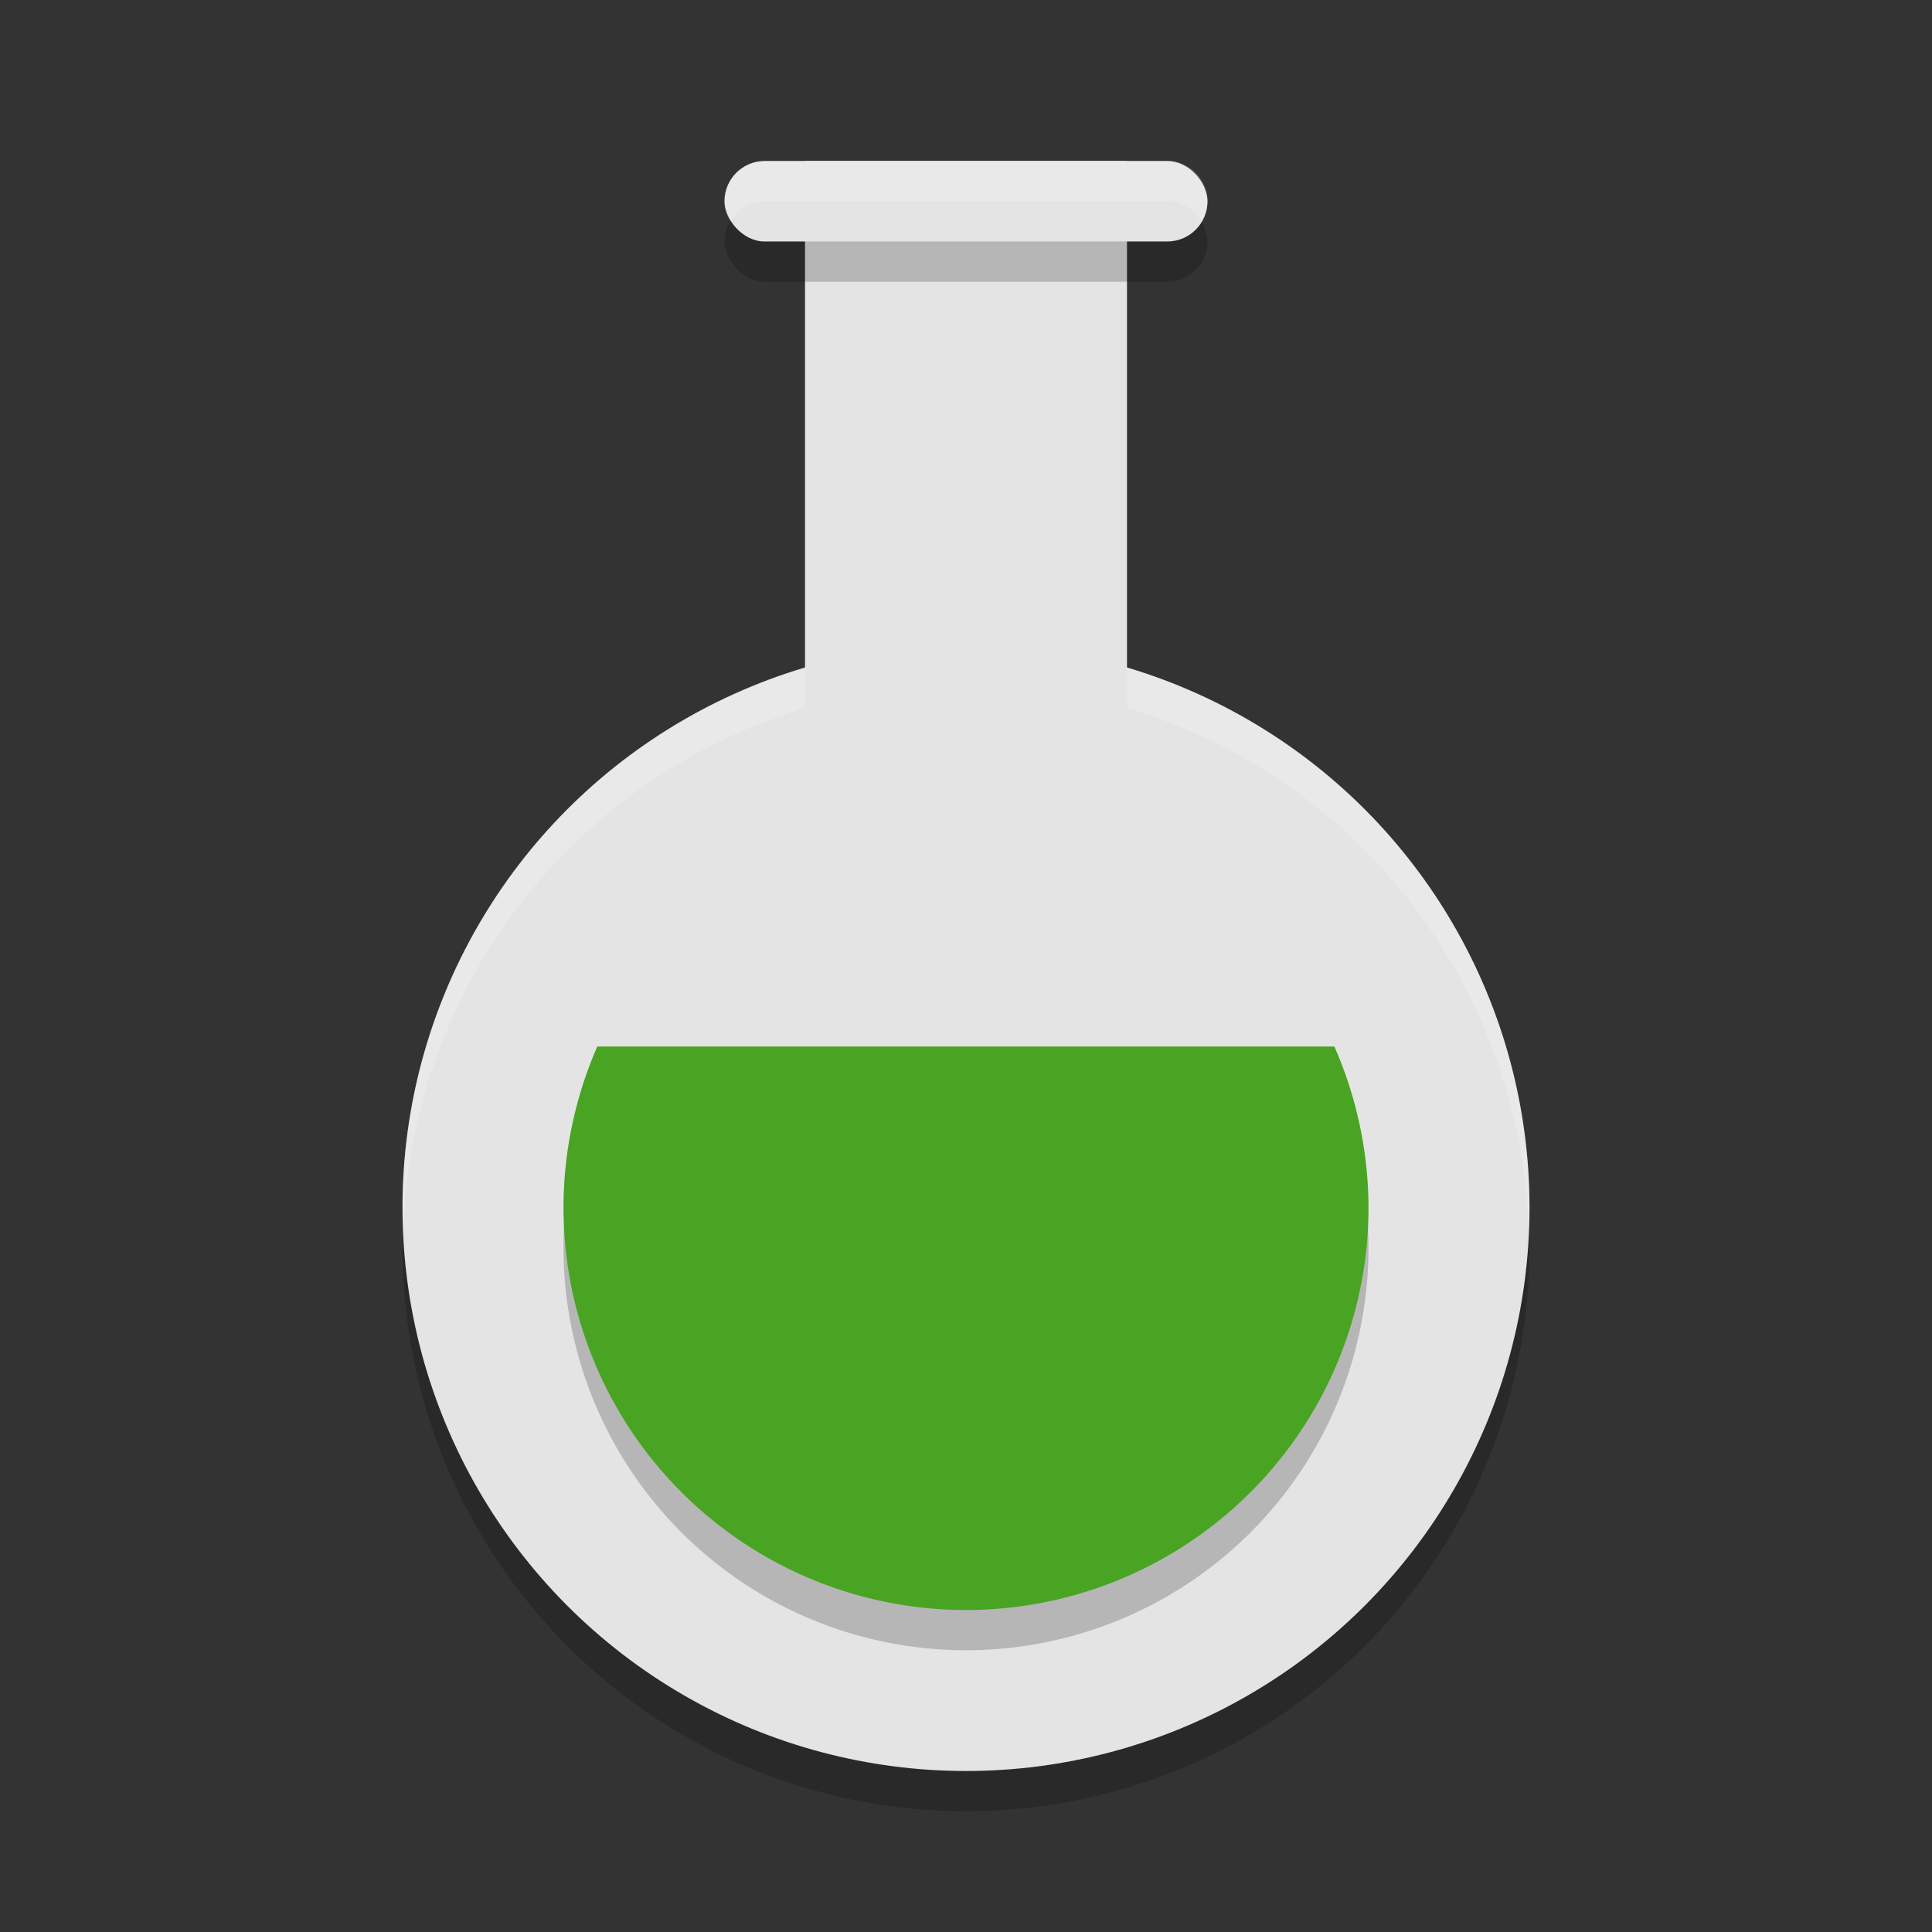 <svg height="48" viewBox="0 0 48 48" width="48" xmlns="http://www.w3.org/2000/svg"><rect x="0" y="0" width="48" height="48" fill="#333333" stroke="none"/><path d="m20 5v12.596a14 14 0 0 0 -10 13.404 14 14 0 0 0 14 14 14 14 0 0 0 14-14 14 14 0 0 0 -10-13.41v-12.59z" opacity=".2"/><circle cx="24" cy="30" fill="#e4e4e4" r="14"/><path d="m20 4v1h8v-1zm8 12.59v1a14 14 0 0 1 9.979 12.996 14 14 0 0 0  .021-.586 14 14 0 0 0 -10-13.41zm-8 .006a14 14 0 0 0 -10 13.404 14 14 0 0 0  .023.453 14 14 0 0 1 9.977-12.857z" fill="#fff" opacity=".2"/><path d="m20 4h8v18h-8z" fill="#e4e4e4"/><path d="m14.84 27a10 10 0 0 0 -.84 4 10 10 0 0 0 10 10 10 10 0 0 0 10-10 10 10 0 0 0 -.848-4z" opacity=".2"/><path d="m14.84 26a10 10 0 0 0 -.84 4 10 10 0 0 0 10 10 10 10 0 0 0 10-10 10 10 0 0 0 -.848-4z" fill="#48a422"/><rect height="2" opacity=".2" rx="1" width="12" x="18" y="5"/><rect fill="#e4e4e4" height="2" rx="1" width="12" x="18" y="4"/><path d="m19 4c-.554 0-1 .446-1 1 0 .186.064.351.152.5.174-.294.48-.5.848-.5h10c .368 0 .674.206.848.5.088-.149.152-.314.152-.5 0-.554-.446-1-1-1z" fill="#fff" opacity=".2"/></svg>